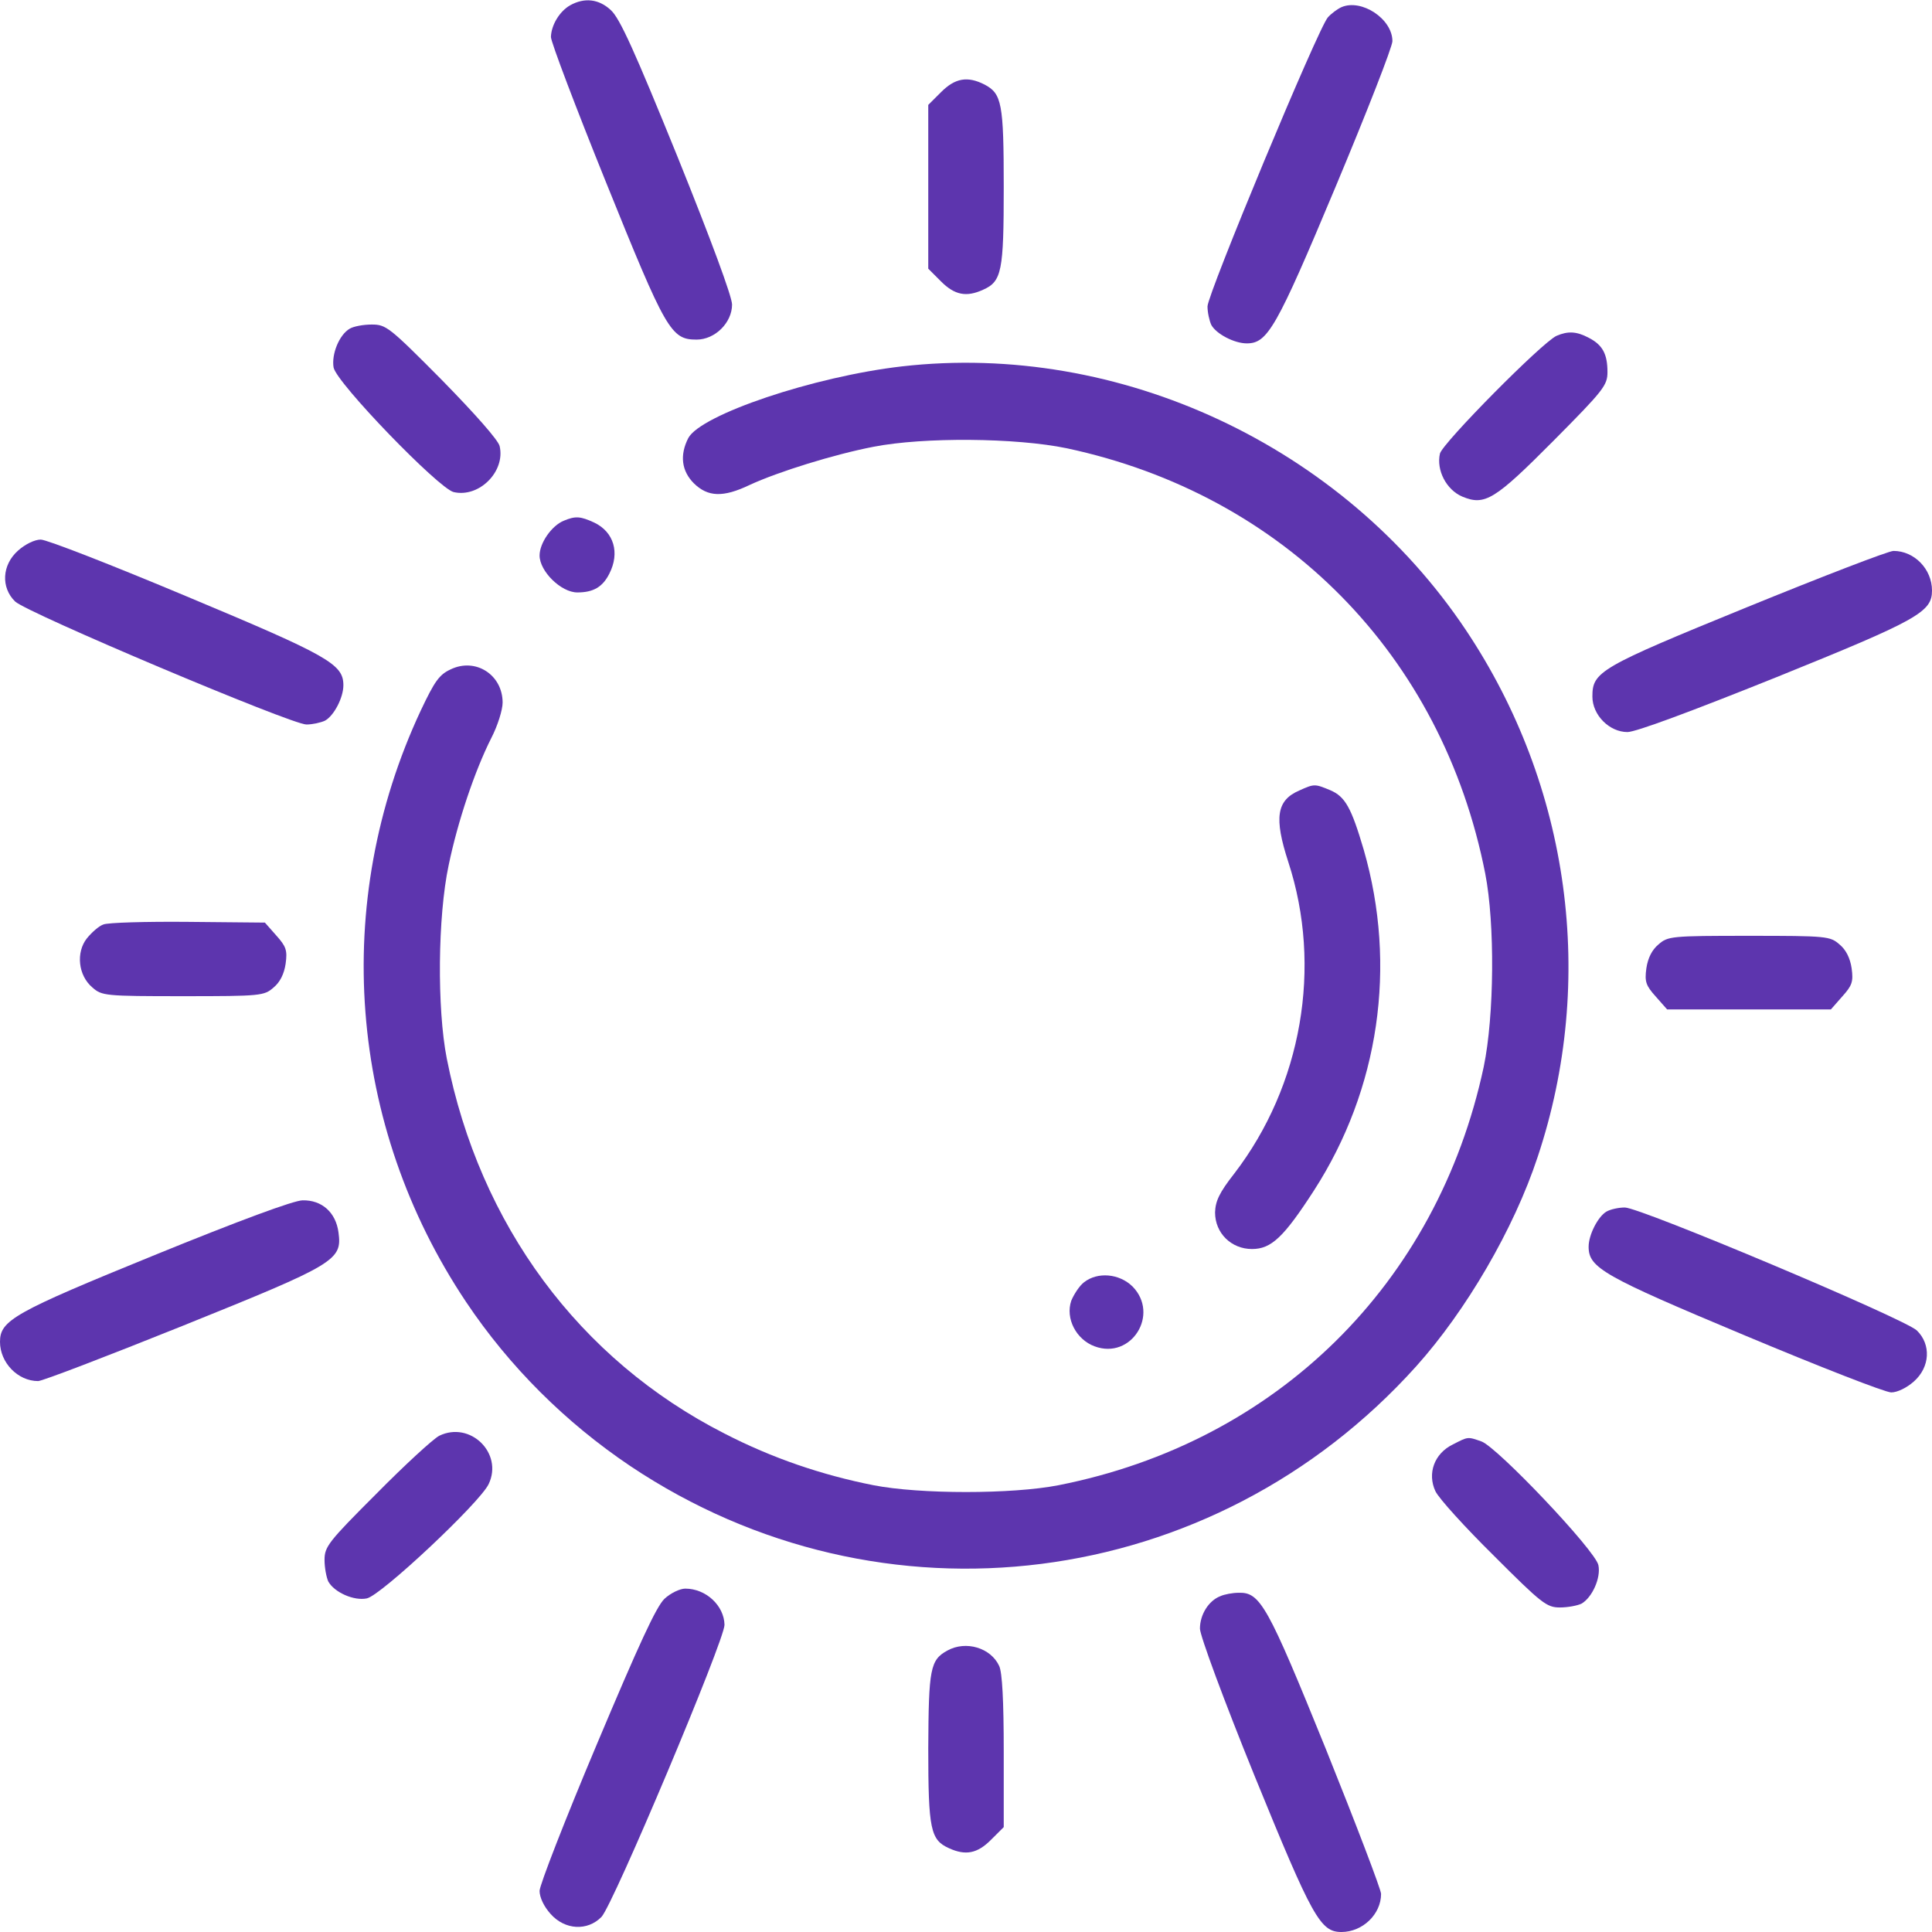 <svg width="45" height="45" viewBox="0 0 45 45" fill="none" xmlns="http://www.w3.org/2000/svg">
<g clip-path="url(#clip0_107_1651)">
<path d="M13.28 0.123C13.034 0.264 12.841 0.58 12.832 0.861C12.832 0.976 13.412 2.505 14.115 4.245C15.513 7.708 15.627 7.91 16.225 7.91C16.655 7.91 17.051 7.515 17.051 7.093C17.051 6.908 16.559 5.581 15.776 3.639C14.783 1.195 14.44 0.431 14.229 0.237C13.948 -0.026 13.614 -0.062 13.28 0.123Z" fill="#330099" fill-opacity="0.79"/>
<path d="M31.245 0.167C31.148 0.211 31.008 0.316 30.929 0.404C30.7 0.659 28.125 6.855 28.125 7.137C28.125 7.277 28.169 7.471 28.213 7.567C28.327 7.778 28.749 7.998 29.039 7.998C29.523 7.998 29.725 7.655 31.105 4.359C31.834 2.619 32.432 1.09 32.432 0.958C32.432 0.439 31.711 -0.035 31.245 0.167Z" fill="#330099" fill-opacity="0.79"/>
<path d="M21.92 2.145L21.621 2.443V4.351V6.258L21.92 6.557C22.236 6.873 22.509 6.926 22.895 6.75C23.335 6.557 23.379 6.319 23.379 4.359C23.379 2.408 23.335 2.18 22.931 1.969C22.535 1.767 22.245 1.819 21.92 2.145Z" fill="#330099" fill-opacity="0.79"/>
<path d="M8.147 7.655C7.901 7.796 7.717 8.253 7.77 8.56C7.84 8.921 10.213 11.373 10.565 11.461C11.162 11.601 11.777 10.977 11.637 10.389C11.602 10.248 11.074 9.65 10.292 8.851C9.062 7.611 8.991 7.559 8.657 7.559C8.464 7.559 8.235 7.602 8.147 7.655Z" fill="#330099" fill-opacity="0.79"/>
<path d="M36.255 7.822C35.921 7.972 33.601 10.318 33.539 10.565C33.451 10.951 33.688 11.408 34.058 11.566C34.585 11.786 34.813 11.646 36.193 10.257C37.353 9.088 37.441 8.974 37.441 8.666C37.441 8.244 37.327 8.033 37.002 7.866C36.721 7.717 36.519 7.708 36.255 7.822Z" fill="#330099" fill-opacity="0.79"/>
<path d="M21.006 8.534C18.949 8.771 16.321 9.659 16.031 10.204C15.829 10.6 15.873 10.969 16.163 11.259C16.488 11.575 16.84 11.593 17.464 11.294C18.132 10.986 19.433 10.582 20.347 10.406C21.516 10.178 23.66 10.195 24.847 10.441C29.909 11.522 33.592 15.258 34.594 20.347C34.822 21.516 34.805 23.66 34.559 24.847C33.477 29.909 29.733 33.592 24.653 34.594C23.572 34.805 21.428 34.805 20.347 34.594C19.143 34.356 17.982 33.961 16.875 33.39C13.491 31.667 11.171 28.529 10.406 24.653C10.178 23.493 10.195 21.349 10.45 20.153C10.661 19.134 11.057 17.956 11.443 17.191C11.593 16.901 11.707 16.532 11.707 16.365C11.707 15.715 11.074 15.31 10.494 15.592C10.23 15.715 10.125 15.864 9.8 16.55C7.708 21.023 8.104 26.209 10.854 30.322C11.865 31.834 13.175 33.135 14.678 34.145C20.531 38.065 28.257 37.081 32.985 31.825C34.145 30.533 35.262 28.626 35.815 26.947C37.187 22.834 36.571 18.308 34.145 14.678C31.28 10.389 26.077 7.954 21.006 8.534Z" fill="#330099" fill-opacity="0.79"/>
<path d="M13.131 12.129C12.85 12.243 12.568 12.648 12.568 12.938C12.568 13.307 13.069 13.799 13.447 13.799C13.816 13.799 14.036 13.676 14.194 13.359C14.44 12.876 14.3 12.393 13.843 12.173C13.518 12.023 13.403 12.015 13.131 12.129Z" fill="#330099" fill-opacity="0.79"/>
<path d="M0.422 12.823C0.044 13.157 0.018 13.685 0.352 14.01C0.624 14.273 6.785 16.875 7.137 16.875C7.277 16.875 7.471 16.831 7.567 16.787C7.778 16.673 7.998 16.251 7.998 15.961C7.998 15.469 7.655 15.275 4.359 13.896C2.619 13.166 1.09 12.568 0.949 12.568C0.809 12.568 0.589 12.674 0.422 12.823Z" fill="#330099" fill-opacity="0.79"/>
<path d="M40.693 14.142C37.248 15.548 37.09 15.645 37.09 16.225C37.09 16.655 37.485 17.051 37.907 17.051C38.101 17.051 39.401 16.567 41.37 15.776C44.675 14.44 45 14.256 45 13.755C45 13.254 44.587 12.832 44.103 12.832C43.989 12.832 42.46 13.421 40.693 14.142Z" fill="#330099" fill-opacity="0.79"/>
<path d="M30.261 18.413C29.733 18.642 29.672 19.046 30.006 20.074C30.806 22.518 30.322 25.286 28.749 27.334C28.398 27.782 28.31 27.976 28.301 28.239C28.301 28.723 28.679 29.092 29.162 29.092C29.61 29.092 29.9 28.819 30.604 27.73C32.124 25.374 32.546 22.5 31.764 19.793C31.474 18.809 31.333 18.554 30.981 18.404C30.621 18.255 30.612 18.255 30.261 18.413Z" fill="#330099" fill-opacity="0.79"/>
<path d="M2.408 21.533C2.303 21.568 2.136 21.718 2.022 21.858C1.767 22.184 1.819 22.72 2.153 23.001C2.373 23.194 2.443 23.203 4.263 23.203C6.082 23.203 6.152 23.194 6.372 23.001C6.522 22.878 6.618 22.685 6.653 22.447C6.697 22.131 6.662 22.043 6.434 21.788L6.17 21.489L4.377 21.472C3.401 21.463 2.505 21.489 2.408 21.533Z" fill="#330099" fill-opacity="0.79"/>
<path d="M38.628 21.999C38.479 22.122 38.382 22.315 38.347 22.553C38.303 22.869 38.338 22.957 38.566 23.212L38.83 23.511H40.737H42.645L42.908 23.212C43.137 22.957 43.172 22.869 43.128 22.553C43.093 22.315 42.996 22.122 42.847 21.999C42.627 21.806 42.557 21.797 40.737 21.797C38.918 21.797 38.848 21.806 38.628 21.999Z" fill="#330099" fill-opacity="0.79"/>
<path d="M3.604 29.232C0.325 30.568 0 30.753 0 31.254C0 31.737 0.413 32.168 0.888 32.168C0.984 32.168 2.496 31.588 4.245 30.885C7.822 29.443 7.972 29.355 7.884 28.705C7.822 28.239 7.497 27.949 7.049 27.958C6.847 27.958 5.563 28.433 3.604 29.232Z" fill="#330099" fill-opacity="0.79"/>
<path d="M37.415 28.222C37.222 28.336 37.002 28.758 37.002 29.039C37.002 29.531 37.345 29.725 40.641 31.105C42.381 31.834 43.91 32.432 44.051 32.432C44.191 32.432 44.411 32.326 44.578 32.177C44.956 31.843 44.982 31.315 44.648 30.99C44.367 30.718 38.206 28.125 37.846 28.125C37.696 28.125 37.503 28.169 37.415 28.222Z" fill="#330099" fill-opacity="0.79"/>
<path d="M25.251 29.865C25.145 29.944 25.014 30.146 24.952 30.296C24.811 30.709 25.066 31.201 25.497 31.359C26.35 31.676 27.018 30.612 26.376 29.962C26.068 29.663 25.567 29.619 25.251 29.865Z" fill="#330099" fill-opacity="0.79"/>
<path d="M10.23 33.442C10.081 33.522 9.422 34.128 8.763 34.796C7.646 35.912 7.559 36.026 7.559 36.334C7.559 36.519 7.603 36.738 7.646 36.835C7.787 37.09 8.244 37.292 8.543 37.23C8.868 37.169 11.18 34.998 11.382 34.567C11.725 33.847 10.951 33.091 10.23 33.442Z" fill="#330099" fill-opacity="0.79"/>
<path d="M33.838 33.645C33.407 33.855 33.24 34.321 33.434 34.734C33.513 34.901 34.128 35.578 34.796 36.237C35.912 37.353 36.026 37.441 36.334 37.441C36.519 37.441 36.738 37.398 36.835 37.353C37.081 37.213 37.292 36.756 37.23 36.457C37.169 36.123 34.875 33.706 34.506 33.574C34.181 33.46 34.198 33.46 33.838 33.645Z" fill="#330099" fill-opacity="0.79"/>
<path d="M15.477 37.239C15.284 37.424 14.88 38.303 13.896 40.641C13.166 42.372 12.568 43.91 12.568 44.042C12.568 44.191 12.665 44.402 12.823 44.578C13.157 44.956 13.685 44.982 14.01 44.648C14.282 44.367 16.875 38.206 16.875 37.846C16.866 37.398 16.444 37.002 15.961 37.002C15.838 37.002 15.618 37.107 15.477 37.239Z" fill="#330099" fill-opacity="0.79"/>
<path d="M28.424 37.178C28.151 37.283 27.949 37.608 27.949 37.934C27.949 38.092 28.503 39.595 29.224 41.37C30.568 44.666 30.753 45 31.245 45C31.737 45 32.168 44.587 32.168 44.112C32.168 44.016 31.588 42.495 30.885 40.746C29.523 37.389 29.355 37.081 28.846 37.099C28.714 37.099 28.52 37.134 28.424 37.178Z" fill="#330099" fill-opacity="0.79"/>
<path d="M22.069 38.443C21.665 38.663 21.63 38.865 21.621 40.72C21.621 42.618 21.674 42.855 22.105 43.049C22.491 43.225 22.764 43.172 23.08 42.855L23.379 42.557V40.79C23.379 39.612 23.344 38.953 23.273 38.804C23.08 38.382 22.5 38.206 22.069 38.443Z" fill="#330099" fill-opacity="0.79"/>
</g>
<defs>
<clipPath id="clip0_107_1651">
<rect width="45" height="45" fill="white"/>
</clipPath>
</defs>
</svg>
